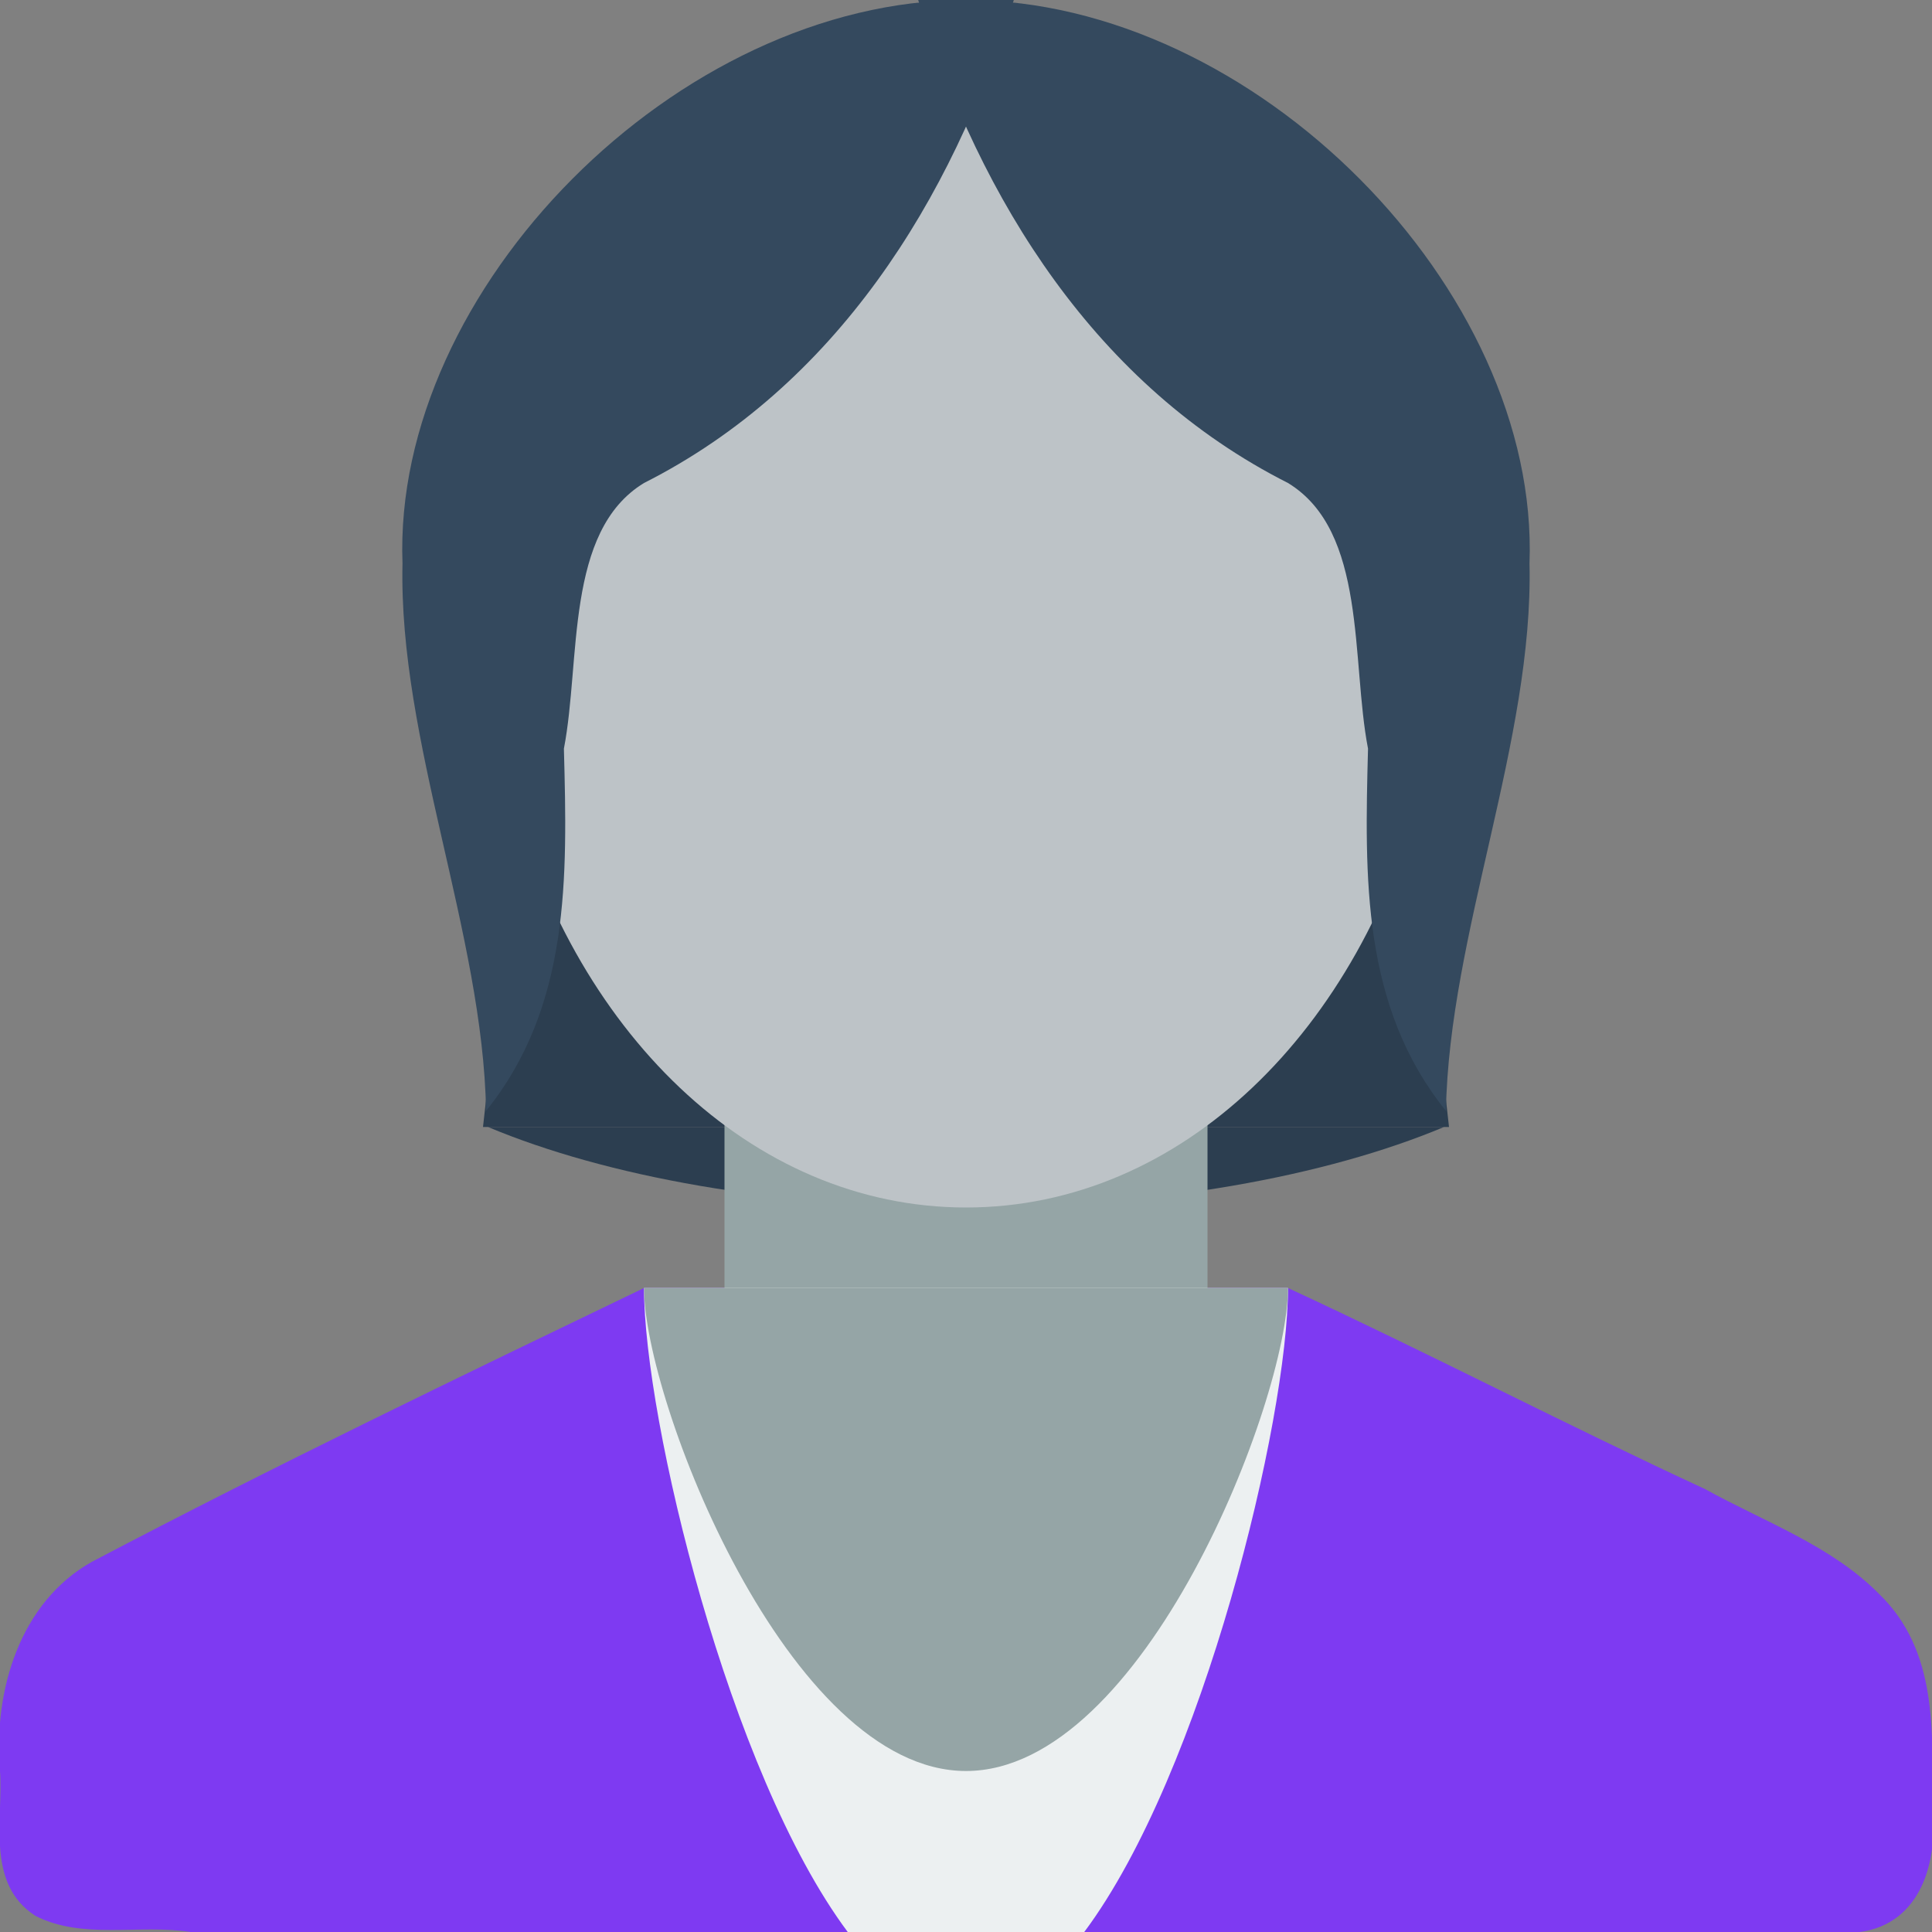 <!DOCTYPE svg PUBLIC "-//W3C//DTD SVG 1.1//EN" "http://www.w3.org/Graphics/SVG/1.1/DTD/svg11.dtd">
<!-- Uploaded to: SVG Repo, www.svgrepo.com, Transformed by: SVG Repo Mixer Tools -->
<svg width="800px" height="800px" viewBox="0 0 24 24" xmlns:rdf="http://www.w3.org/1999/02/22-rdf-syntax-ns#" xmlns="http://www.w3.org/2000/svg" version="1.1" xmlns:cc="http://creativecommons.org/ns#" xmlns:dc="http://purl.org/dc/elements/1.1/" fill="#000000">
<rect x="0" y="0" width="24" height="24" fill="#808080" stroke="none"/>
<g id="SVGRepo_bgCarrier" stroke-width="0"/>
<g id="SVGRepo_tracerCarrier" stroke-linecap="round" stroke-linejoin="round"/>
<g id="SVGRepo_iconCarrier"> <g transform="translate(0 -1028.4)"> <path d="m6.062 14c1.465 0.614 3.568 1 5.938 1s4.473-0.386 5.938-1h-11.876z" transform="translate(0 1028.4)" fill="#2c3e50"/> <path d="m7 1033.4h10l1 9h-12z" fill="#2c3e50"/> <path d="m8 1044.4c-2.285 1.1-4.573 2.2-6.856 3.4-0.895 0.5-1.229 1.6-1.144 2.6 0.042 0.6-0.181 1.4 0.441 1.8 0.591 0.3 1.284 0.1 1.925 0.2h20.736c0.769-0.1 0.973-0.9 0.898-1.5 0.014-1 0.068-2-0.658-2.7-0.591-0.6-1.435-0.9-2.157-1.3-1.728-0.8-3.457-1.7-5.185-2.5h-8z" fill="#7E3AF2"/> <rect height="5" width="6" y="1041.4" x="9" fill="#95a5a6"/> <path d="m12 1028.4c-2.963 0-5.418 2.7-5.906 6.2-0.114 0-0.24-0.1-0.344-0.1-0.525 0.2-0.654 1.2-0.312 2.3 0.201 0.6 0.535 1.1 0.875 1.3 0.776 3.1 3.015 5.3 5.688 5.3 2.672 0 4.911-2.2 5.688-5.3 0.34-0.2 0.674-0.7 0.874-1.3 0.342-1.1 0.213-2.1-0.312-2.3-0.104 0-0.23 0.1-0.344 0.1-0.488-3.5-2.943-6.2-5.906-6.2z" fill="#bdc3c7"/> <path d="m8 16c0 1.628 1.052 6.018 2.531 8h2.938c1.479-1.982 2.531-6.372 2.531-8h-8z" transform="translate(0 1028.4)" fill="#ecf0f1"/> <path d="m12 1028.4c-3.587 0-7.127 3.6-7 7-0.051 2.2 1 4.6 1.038 6.8 1.047-1.3 1.01-2.9 0.967-4.5 0.212-1.1 0.01-2.7 0.995-3.3 2.374-1.2 3.819-3.5 4.594-6h-0.594z" fill="#34495e"/> <path d="m8 1044.4c0 1.4 1.791 6 4 6 2.209 0 4-4.6 4-6z" fill="#95a5a6"/> <path d="m12 1028.4c3.587 0 7.127 3.6 7 7 0.051 2.2-0.999 4.6-1.038 6.8-1.047-1.3-1.01-2.9-0.968-4.5-0.212-1.1-0.01-2.7-0.994-3.3-2.374-1.2-3.819-3.5-4.594-6h0.594z" fill="#34495e"/> </g> </g>
</svg>